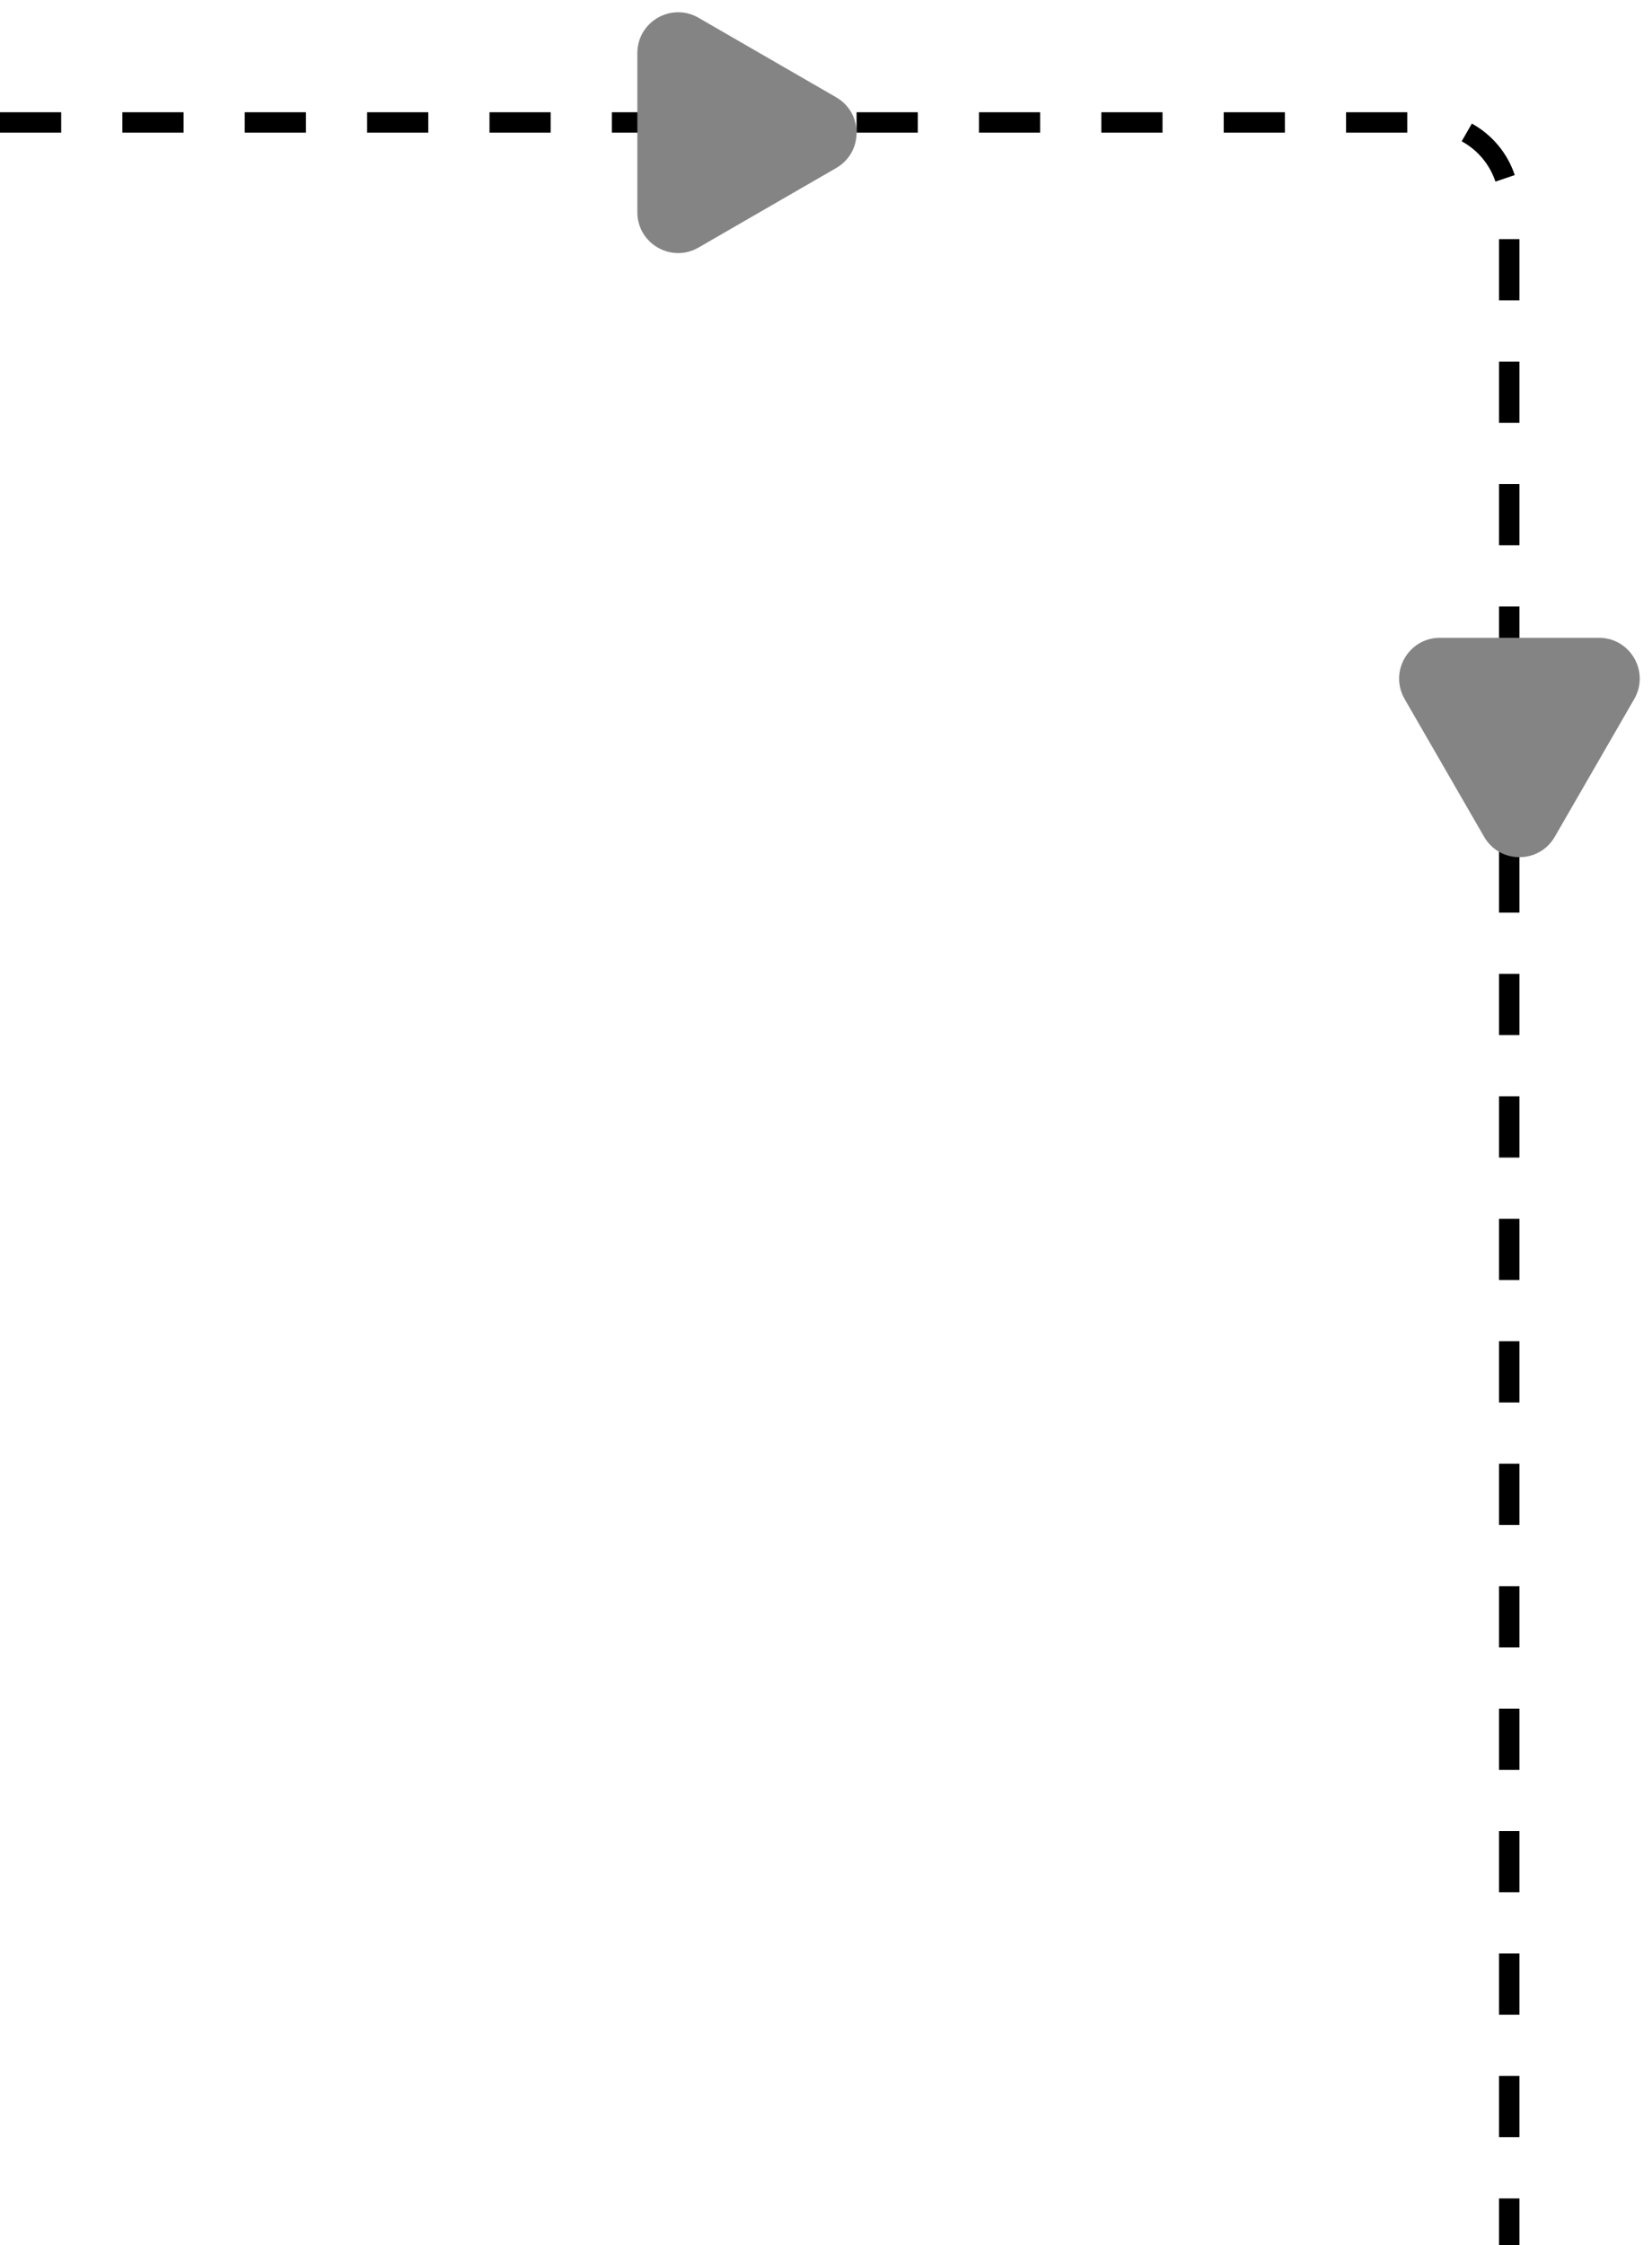 <svg width="81" height="110" viewBox="0 0 81 110" fill="none" xmlns="http://www.w3.org/2000/svg">
<path d="M0 6H70C72.209 6 74 7.791 74 10V110" stroke="black" stroke-dasharray="3 3"/>
<path d="M76.232 41C75.462 42.333 73.538 42.333 72.768 41L68.871 34.25C68.101 32.917 69.063 31.25 70.603 31.25L78.397 31.25C79.937 31.25 80.899 32.917 80.129 34.25L76.232 41Z" fill="#848484"/>
<path d="M41 4.768C42.333 5.538 42.333 7.462 41 8.232L34.25 12.129C32.917 12.899 31.25 11.937 31.25 10.397L31.25 2.603C31.25 1.063 32.917 0.101 34.25 0.871L41 4.768Z" fill="#848484"/>
</svg>
